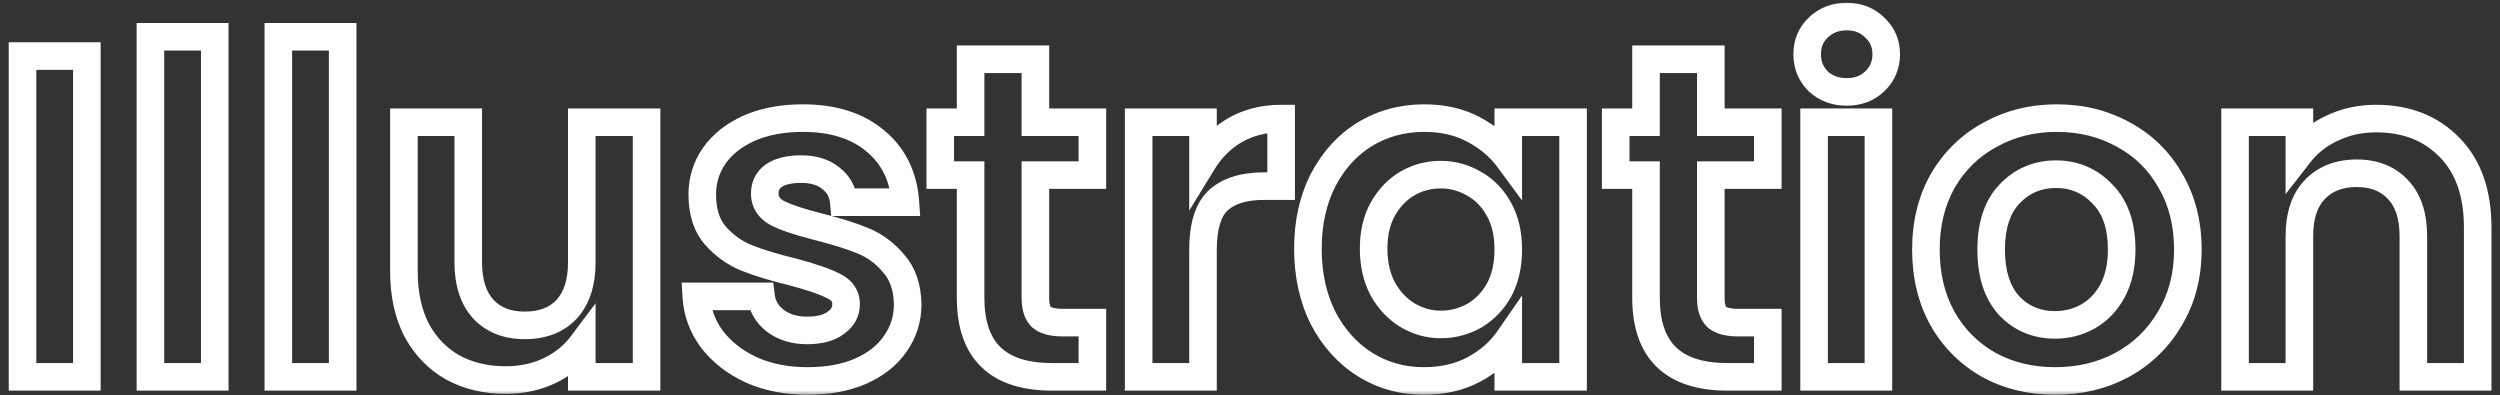 <svg width="272" height="43" viewBox="0 0 272 43" fill="none" xmlns="http://www.w3.org/2000/svg">
<rect x="0" y="0" width="272" height="43" fill="#333333" stroke="none"/>
<mask id="path-1-outside-1_1_309" maskUnits="userSpaceOnUse" x="0" y="0" width="272" height="43" fill="black">
<rect fill="white" width="272" height="43"/>
<path d="M9.45 6.1V41H2.45V6.1H9.45ZM23.366 4V41H16.366V4H23.366ZM37.282 4V41H30.282V4H37.282ZM70.348 13.3V41H63.298V37.5C62.398 38.7 61.215 39.65 59.748 40.35C58.315 41.017 56.748 41.35 55.048 41.35C52.881 41.35 50.965 40.9 49.298 40C47.631 39.067 46.315 37.717 45.348 35.95C44.415 34.15 43.948 32.017 43.948 29.55V13.3H50.948V28.55C50.948 30.75 51.498 32.45 52.598 33.65C53.698 34.817 55.198 35.4 57.098 35.4C59.031 35.4 60.548 34.817 61.648 33.65C62.748 32.45 63.298 30.75 63.298 28.55V13.3H70.348ZM87.855 41.45C85.588 41.45 83.555 41.05 81.755 40.25C79.955 39.417 78.521 38.3 77.455 36.9C76.421 35.5 75.855 33.95 75.755 32.25H82.805C82.938 33.317 83.455 34.2 84.355 34.9C85.288 35.6 86.438 35.95 87.805 35.95C89.138 35.95 90.171 35.683 90.905 35.15C91.671 34.617 92.055 33.933 92.055 33.1C92.055 32.2 91.588 31.533 90.655 31.1C89.755 30.633 88.305 30.133 86.305 29.6C84.238 29.1 82.538 28.583 81.205 28.05C79.905 27.517 78.771 26.7 77.805 25.6C76.871 24.5 76.405 23.017 76.405 21.15C76.405 19.617 76.838 18.217 77.705 16.95C78.605 15.683 79.871 14.683 81.505 13.95C83.171 13.217 85.121 12.85 87.355 12.85C90.655 12.85 93.288 13.683 95.255 15.35C97.221 16.983 98.305 19.2 98.505 22H91.805C91.705 20.9 91.238 20.033 90.405 19.4C89.605 18.733 88.521 18.4 87.155 18.4C85.888 18.4 84.905 18.633 84.205 19.1C83.538 19.567 83.205 20.217 83.205 21.05C83.205 21.983 83.671 22.7 84.605 23.2C85.538 23.667 86.988 24.15 88.955 24.65C90.955 25.15 92.605 25.667 93.905 26.2C95.205 26.733 96.321 27.567 97.255 28.7C98.221 29.8 98.721 31.267 98.755 33.1C98.755 34.7 98.305 36.133 97.405 37.4C96.538 38.667 95.271 39.667 93.605 40.4C91.971 41.1 90.055 41.45 87.855 41.45ZM112.651 19.05V32.45C112.651 33.383 112.867 34.067 113.301 34.5C113.767 34.9 114.534 35.1 115.601 35.1H118.851V41H114.451C108.551 41 105.601 38.133 105.601 32.4V19.05H102.301V13.3H105.601V6.45H112.651V13.3H118.851V19.05H112.651ZM130.886 17.6C131.786 16.133 132.952 14.983 134.386 14.15C135.852 13.317 137.519 12.9 139.386 12.9V20.25H137.536C135.336 20.25 133.669 20.767 132.536 21.8C131.436 22.833 130.886 24.633 130.886 27.2V41H123.886V13.3H130.886V17.6ZM142.3 27.05C142.3 24.25 142.85 21.767 143.95 19.6C145.084 17.433 146.6 15.767 148.5 14.6C150.434 13.433 152.584 12.85 154.95 12.85C157.017 12.85 158.817 13.267 160.35 14.1C161.917 14.933 163.167 15.983 164.1 17.25V13.3H171.15V41H164.1V36.95C163.2 38.25 161.95 39.333 160.35 40.2C158.784 41.033 156.967 41.45 154.9 41.45C152.567 41.45 150.434 40.85 148.5 39.65C146.6 38.45 145.084 36.767 143.95 34.6C142.85 32.4 142.3 29.883 142.3 27.05ZM164.1 27.15C164.1 25.45 163.767 24 163.1 22.8C162.434 21.567 161.534 20.633 160.4 20C159.267 19.333 158.05 19 156.75 19C155.45 19 154.25 19.317 153.15 19.95C152.05 20.583 151.15 21.517 150.45 22.75C149.784 23.95 149.45 25.383 149.45 27.05C149.45 28.717 149.784 30.183 150.45 31.45C151.15 32.683 152.05 33.633 153.15 34.3C154.284 34.967 155.484 35.3 156.75 35.3C158.05 35.3 159.267 34.983 160.4 34.35C161.534 33.683 162.434 32.75 163.1 31.55C163.767 30.317 164.1 28.85 164.1 27.15ZM186.137 19.05V32.45C186.137 33.383 186.354 34.067 186.787 34.5C187.254 34.9 188.02 35.1 189.087 35.1H192.337V41H187.937C182.037 41 179.087 38.133 179.087 32.4V19.05H175.787V13.3H179.087V6.45H186.137V13.3H192.337V19.05H186.137ZM200.922 10C199.689 10 198.655 9.617 197.822 8.85C197.022 8.05 196.622 7.067 196.622 5.9C196.622 4.733 197.022 3.767 197.822 3C198.655 2.2 199.689 1.8 200.922 1.8C202.155 1.8 203.172 2.2 203.972 3C204.805 3.767 205.222 4.733 205.222 5.9C205.222 7.067 204.805 8.05 203.972 8.85C203.172 9.617 202.155 10 200.922 10ZM204.372 13.3V41H197.372V13.3H204.372ZM223.588 41.45C220.921 41.45 218.521 40.867 216.388 39.7C214.255 38.5 212.571 36.817 211.338 34.65C210.138 32.483 209.538 29.983 209.538 27.15C209.538 24.317 210.155 21.817 211.388 19.65C212.655 17.483 214.371 15.817 216.538 14.65C218.705 13.45 221.121 12.85 223.788 12.85C226.455 12.85 228.871 13.45 231.038 14.65C233.205 15.817 234.905 17.483 236.138 19.65C237.405 21.817 238.038 24.317 238.038 27.15C238.038 29.983 237.388 32.483 236.088 34.65C234.821 36.817 233.088 38.5 230.888 39.7C228.721 40.867 226.288 41.45 223.588 41.45ZM223.588 35.35C224.855 35.35 226.038 35.05 227.138 34.45C228.271 33.817 229.171 32.883 229.838 31.65C230.505 30.417 230.838 28.917 230.838 27.15C230.838 24.517 230.138 22.5 228.738 21.1C227.371 19.667 225.688 18.95 223.688 18.95C221.688 18.95 220.005 19.667 218.638 21.1C217.305 22.5 216.638 24.517 216.638 27.15C216.638 29.783 217.288 31.817 218.588 33.25C219.921 34.65 221.588 35.35 223.588 35.35ZM258.523 12.9C261.823 12.9 264.489 13.95 266.523 16.05C268.556 18.117 269.573 21.017 269.573 24.75V41H262.573V25.7C262.573 23.5 262.023 21.817 260.923 20.65C259.823 19.45 258.323 18.85 256.423 18.85C254.489 18.85 252.956 19.45 251.823 20.65C250.723 21.817 250.173 23.5 250.173 25.7V41H243.173V13.3H250.173V16.75C251.106 15.55 252.289 14.617 253.723 13.95C255.189 13.25 256.789 12.9 258.523 12.9Z"/>
</mask>
<path d="M9.45 6.1H10.95V4.6H9.45V6.1ZM9.45 41V42.5H10.95V41H9.45ZM2.45 41H0.95V42.5H2.45V41ZM2.45 6.1V4.6H0.95V6.1H2.45ZM7.95 6.1V41H10.95V6.1H7.95ZM9.45 39.5H2.45V42.5H9.45V39.5ZM3.95 41V6.1H0.95V41H3.95ZM2.45 7.6H9.45V4.6H2.45V7.6ZM23.366 4H24.866V2.5H23.366V4ZM23.366 41V42.5H24.866V41H23.366ZM16.366 41H14.866V42.5H16.366V41ZM16.366 4V2.5H14.866V4H16.366ZM21.866 4V41H24.866V4H21.866ZM23.366 39.5H16.366V42.5H23.366V39.5ZM17.866 41V4H14.866V41H17.866ZM16.366 5.5H23.366V2.5H16.366V5.5ZM37.282 4H38.782V2.5H37.282V4ZM37.282 41V42.5H38.782V41H37.282ZM30.282 41H28.782V42.5H30.282V41ZM30.282 4V2.5H28.782V4H30.282ZM35.782 4V41H38.782V4H35.782ZM37.282 39.5H30.282V42.5H37.282V39.5ZM31.782 41V4H28.782V41H31.782ZM30.282 5.5H37.282V2.5H30.282V5.5ZM70.348 13.3H71.848V11.8H70.348V13.3ZM70.348 41V42.5H71.848V41H70.348ZM63.298 41H61.798V42.5H63.298V41ZM63.298 37.5H64.798V33L62.098 36.6L63.298 37.5ZM59.748 40.35L60.381 41.71L60.387 41.707L60.394 41.704L59.748 40.35ZM49.298 40L48.565 41.309L48.575 41.314L48.585 41.32L49.298 40ZM45.348 35.95L44.016 36.641L44.024 36.655L44.032 36.67L45.348 35.95ZM43.948 13.3V11.8H42.448V13.3H43.948ZM50.948 13.3H52.448V11.8H50.948V13.3ZM52.598 33.65L51.492 34.664L51.499 34.671L51.507 34.679L52.598 33.65ZM61.648 33.65L62.739 34.679L62.747 34.671L62.754 34.664L61.648 33.65ZM63.298 13.3V11.8H61.798V13.3H63.298ZM68.848 13.3V41H71.848V13.3H68.848ZM70.348 39.5H63.298V42.5H70.348V39.5ZM64.798 41V37.5H61.798V41H64.798ZM62.098 36.6C61.355 37.59 60.369 38.392 59.102 38.996L60.394 41.704C62.061 40.908 63.441 39.81 64.498 38.4L62.098 36.6ZM59.115 38.99C57.895 39.558 56.546 39.85 55.048 39.85V42.85C56.95 42.85 58.734 42.476 60.381 41.71L59.115 38.99ZM55.048 39.85C53.094 39.85 51.429 39.446 50.011 38.68L48.585 41.32C50.501 42.354 52.669 42.85 55.048 42.85V39.85ZM50.031 38.691C48.624 37.903 47.503 36.764 46.664 35.23L44.032 36.67C45.126 38.67 46.639 40.23 48.565 41.309L50.031 38.691ZM46.68 35.26C45.878 33.714 45.448 31.828 45.448 29.55H42.448C42.448 32.206 42.951 34.586 44.016 36.641L46.68 35.26ZM45.448 29.55V13.3H42.448V29.55H45.448ZM43.948 14.8H50.948V11.8H43.948V14.8ZM49.448 13.3V28.55H52.448V13.3H49.448ZM49.448 28.55C49.448 30.991 50.061 33.102 51.492 34.664L53.704 32.636C52.935 31.798 52.448 30.509 52.448 28.55H49.448ZM51.507 34.679C52.942 36.202 54.868 36.9 57.098 36.9V33.9C55.528 33.9 54.454 33.432 53.689 32.621L51.507 34.679ZM57.098 36.9C59.353 36.9 61.299 36.207 62.739 34.679L60.557 32.621C59.797 33.426 58.71 33.9 57.098 33.9V36.9ZM62.754 34.664C64.185 33.102 64.798 30.991 64.798 28.55H61.798C61.798 30.509 61.311 31.798 60.542 32.636L62.754 34.664ZM64.798 28.55V13.3H61.798V28.55H64.798ZM63.298 14.8H70.348V11.8H63.298V14.8ZM81.755 40.25L81.124 41.611L81.135 41.616L81.145 41.621L81.755 40.25ZM77.455 36.9L76.248 37.791L76.255 37.8L76.261 37.809L77.455 36.9ZM75.755 32.25V30.75H74.164L74.257 32.338L75.755 32.25ZM82.805 32.25L84.293 32.064L84.129 30.75H82.805V32.25ZM84.355 34.9L83.434 36.084L83.444 36.092L83.455 36.1L84.355 34.9ZM90.905 35.15L90.048 33.919L90.035 33.928L90.022 33.937L90.905 35.15ZM90.655 31.1L89.964 32.432L89.993 32.447L90.023 32.461L90.655 31.1ZM86.305 29.6L86.691 28.151L86.674 28.146L86.657 28.142L86.305 29.6ZM81.205 28.05L80.635 29.438L80.648 29.443L81.205 28.05ZM77.805 25.6L76.661 26.57L76.669 26.58L76.678 26.59L77.805 25.6ZM77.705 16.95L76.482 16.081L76.474 16.092L76.467 16.103L77.705 16.95ZM81.505 13.95L80.901 12.577L80.89 12.582L81.505 13.95ZM95.255 15.35L94.285 16.494L94.291 16.499L94.296 16.504L95.255 15.35ZM98.505 22V23.5H100.116L100.001 21.893L98.505 22ZM91.805 22L90.311 22.136L90.435 23.5H91.805V22ZM90.405 19.4L89.444 20.552L89.47 20.574L89.497 20.594L90.405 19.4ZM84.205 19.1L83.373 17.852L83.359 17.861L83.344 17.871L84.205 19.1ZM84.605 23.2L83.896 24.522L83.915 24.532L83.934 24.542L84.605 23.2ZM88.955 24.65L88.585 26.104L88.591 26.105L88.955 24.65ZM97.255 28.7L96.097 29.654L96.112 29.672L96.128 29.69L97.255 28.7ZM98.755 33.1H100.255V33.086L100.254 33.073L98.755 33.1ZM97.405 37.4L96.182 36.531L96.174 36.542L96.167 36.553L97.405 37.4ZM93.605 40.4L94.196 41.779L94.202 41.776L94.209 41.773L93.605 40.4ZM87.855 39.95C85.766 39.95 83.945 39.582 82.364 38.879L81.145 41.621C83.164 42.518 85.41 42.95 87.855 42.95V39.95ZM82.385 38.889C80.778 38.145 79.549 37.173 78.648 35.991L76.261 37.809C77.494 39.427 79.131 40.688 81.124 41.611L82.385 38.889ZM78.662 36.009C77.797 34.838 77.335 33.565 77.252 32.162L74.257 32.338C74.375 34.335 75.046 36.162 76.248 37.791L78.662 36.009ZM75.755 33.75H82.805V30.75H75.755V33.75ZM81.316 32.436C81.502 33.923 82.241 35.156 83.434 36.084L85.276 33.716C84.668 33.244 84.374 32.71 84.293 32.064L81.316 32.436ZM83.455 36.1C84.69 37.027 86.171 37.45 87.805 37.45V34.45C86.705 34.45 85.886 34.173 85.255 33.7L83.455 36.1ZM87.805 37.45C89.313 37.45 90.702 37.152 91.787 36.363L90.022 33.937C89.641 34.215 88.963 34.45 87.805 34.45V37.45ZM91.761 36.381C92.874 35.607 93.555 34.489 93.555 33.1H90.555C90.555 33.377 90.468 33.626 90.048 33.919L91.761 36.381ZM93.555 33.1C93.555 32.376 93.362 31.677 92.933 31.065C92.514 30.465 91.93 30.038 91.286 29.739L90.023 32.461C90.312 32.595 90.429 32.718 90.476 32.785C90.514 32.84 90.555 32.924 90.555 33.1H93.555ZM91.345 29.768C90.293 29.223 88.711 28.689 86.691 28.151L85.918 31.049C87.898 31.577 89.216 32.044 89.964 32.432L91.345 29.768ZM86.657 28.142C84.631 27.652 83.005 27.155 81.762 26.657L80.648 29.443C82.071 30.012 83.845 30.548 85.952 31.058L86.657 28.142ZM81.774 26.662C80.697 26.22 79.752 25.544 78.931 24.61L76.678 26.59C77.791 27.856 79.112 28.813 80.635 29.438L81.774 26.662ZM78.948 24.63C78.306 23.872 77.905 22.768 77.905 21.15H74.905C74.905 23.266 75.437 25.128 76.661 26.57L78.948 24.63ZM77.905 21.15C77.905 19.919 78.246 18.814 78.943 17.797L76.467 16.103C75.43 17.619 74.905 19.314 74.905 21.15H77.905ZM78.927 17.819C79.65 16.801 80.692 15.959 82.119 15.318L80.89 12.582C79.051 13.407 77.559 14.565 76.482 16.081L78.927 17.819ZM82.109 15.323C83.547 14.69 85.283 14.35 87.355 14.35V11.35C84.959 11.35 82.796 11.743 80.901 12.577L82.109 15.323ZM87.355 14.35C90.401 14.35 92.658 15.116 94.285 16.494L96.225 14.206C93.918 12.251 90.908 11.35 87.355 11.35V14.35ZM94.296 16.504C95.916 17.849 96.835 19.67 97.008 22.107L100.001 21.893C99.775 18.73 98.527 16.118 96.213 14.196L94.296 16.504ZM98.505 20.5H91.805V23.5H98.505V20.5ZM93.299 21.864C93.163 20.371 92.501 19.109 91.312 18.206L89.497 20.594C89.975 20.957 90.247 21.429 90.311 22.136L93.299 21.864ZM91.365 18.248C90.221 17.294 88.761 16.9 87.155 16.9V19.9C88.281 19.9 88.988 20.172 89.444 20.552L91.365 18.248ZM87.155 16.9C85.732 16.9 84.414 17.157 83.373 17.852L85.037 20.348C85.395 20.109 86.044 19.9 87.155 19.9V16.9ZM83.344 17.871C82.266 18.627 81.705 19.741 81.705 21.05H84.705C84.705 20.692 84.811 20.507 85.065 20.329L83.344 17.871ZM81.705 21.05C81.705 21.78 81.891 22.482 82.298 23.106C82.698 23.72 83.26 24.181 83.896 24.522L85.313 21.878C85.016 21.719 84.878 21.571 84.812 21.469C84.751 21.376 84.705 21.254 84.705 21.05H81.705ZM83.934 24.542C85.016 25.082 86.592 25.597 88.585 26.104L89.324 23.196C87.384 22.703 86.061 22.251 85.275 21.858L83.934 24.542ZM88.591 26.105C90.55 26.595 92.125 27.091 93.335 27.588L94.474 24.812C93.084 24.242 91.359 23.705 89.319 23.195L88.591 26.105ZM93.335 27.588C94.396 28.023 95.314 28.702 96.097 29.654L98.413 27.746C97.329 26.431 96.013 25.444 94.474 24.812L93.335 27.588ZM96.128 29.69C96.806 30.462 97.226 31.557 97.255 33.127L100.254 33.073C100.216 30.977 99.637 29.139 98.381 27.71L96.128 29.69ZM97.255 33.1C97.255 34.398 96.896 35.526 96.182 36.531L98.627 38.269C99.713 36.74 100.255 35.002 100.255 33.1H97.255ZM96.167 36.553C95.486 37.549 94.459 38.385 93.001 39.027L94.209 41.773C96.083 40.948 97.591 39.785 98.643 38.247L96.167 36.553ZM93.014 39.021C91.606 39.625 89.898 39.95 87.855 39.95V42.95C90.211 42.95 92.337 42.575 94.196 41.779L93.014 39.021ZM112.651 19.05V17.55H111.151V19.05H112.651ZM113.301 34.5L112.24 35.561L112.281 35.601L112.325 35.639L113.301 34.5ZM118.851 35.1H120.351V33.6H118.851V35.1ZM118.851 41V42.5H120.351V41H118.851ZM105.601 19.05H107.101V17.55H105.601V19.05ZM102.301 19.05H100.801V20.55H102.301V19.05ZM102.301 13.3V11.8H100.801V13.3H102.301ZM105.601 13.3V14.8H107.101V13.3H105.601ZM105.601 6.45V4.95H104.101V6.45H105.601ZM112.651 6.45H114.151V4.95H112.651V6.45ZM112.651 13.3H111.151V14.8H112.651V13.3ZM118.851 13.3H120.351V11.8H118.851V13.3ZM118.851 19.05V20.55H120.351V19.05H118.851ZM111.151 19.05V32.45H114.151V19.05H111.151ZM111.151 32.45C111.151 33.577 111.408 34.729 112.24 35.561L114.361 33.439C114.327 33.405 114.151 33.19 114.151 32.45H111.151ZM112.325 35.639C113.202 36.391 114.415 36.6 115.601 36.6V33.6C114.653 33.6 114.333 33.409 114.277 33.361L112.325 35.639ZM115.601 36.6H118.851V33.6H115.601V36.6ZM117.351 35.1V41H120.351V35.1H117.351ZM118.851 39.5H114.451V42.5H118.851V39.5ZM114.451 39.5C111.721 39.5 109.952 38.837 108.859 37.774C107.773 36.72 107.101 35.024 107.101 32.4H104.101C104.101 35.509 104.903 38.114 106.768 39.926C108.625 41.73 111.28 42.5 114.451 42.5V39.5ZM107.101 32.4V19.05H104.101V32.4H107.101ZM105.601 17.55H102.301V20.55H105.601V17.55ZM103.801 19.05V13.3H100.801V19.05H103.801ZM102.301 14.8H105.601V11.8H102.301V14.8ZM107.101 13.3V6.45H104.101V13.3H107.101ZM105.601 7.95H112.651V4.95H105.601V7.95ZM111.151 6.45V13.3H114.151V6.45H111.151ZM112.651 14.8H118.851V11.8H112.651V14.8ZM117.351 13.3V19.05H120.351V13.3H117.351ZM118.851 17.55H112.651V20.55H118.851V17.55ZM130.886 17.6H129.386V22.912L132.164 18.384L130.886 17.6ZM134.386 14.15L133.645 12.846L133.638 12.85L133.632 12.853L134.386 14.15ZM139.386 12.9H140.886V11.4H139.386V12.9ZM139.386 20.25V21.75H140.886V20.25H139.386ZM132.536 21.8L131.525 20.692L131.517 20.699L131.509 20.707L132.536 21.8ZM130.886 41V42.5H132.386V41H130.886ZM123.886 41H122.386V42.5H123.886V41ZM123.886 13.3V11.8H122.386V13.3H123.886ZM130.886 13.3H132.386V11.8H130.886V13.3ZM132.164 18.384C132.939 17.121 133.929 16.151 135.139 15.447L133.632 12.853C131.975 13.816 130.632 15.146 129.607 16.816L132.164 18.384ZM135.127 15.454C136.344 14.762 137.75 14.4 139.386 14.4V11.4C137.287 11.4 135.361 11.871 133.645 12.846L135.127 15.454ZM137.886 12.9V20.25H140.886V12.9H137.886ZM139.386 18.75H137.536V21.75H139.386V18.75ZM137.536 18.75C135.123 18.75 133.034 19.316 131.525 20.692L133.546 22.908C134.304 22.218 135.548 21.75 137.536 21.75V18.75ZM131.509 20.707C129.952 22.169 129.386 24.494 129.386 27.2H132.386C132.386 24.773 132.919 23.498 133.563 22.893L131.509 20.707ZM129.386 27.2V41H132.386V27.2H129.386ZM130.886 39.5H123.886V42.5H130.886V39.5ZM125.386 41V13.3H122.386V41H125.386ZM123.886 14.8H130.886V11.8H123.886V14.8ZM129.386 13.3V17.6H132.386V13.3H129.386ZM143.95 19.6L142.621 18.905L142.617 18.913L142.613 18.921L143.95 19.6ZM148.5 14.6L147.725 13.316L147.715 13.322L148.5 14.6ZM160.35 14.1L159.634 15.418L159.646 15.424L160.35 14.1ZM164.1 17.25L162.893 18.14L165.6 21.814V17.25H164.1ZM164.1 13.3V11.8H162.6V13.3H164.1ZM171.15 13.3H172.65V11.8H171.15V13.3ZM171.15 41V42.5H172.65V41H171.15ZM164.1 41H162.6V42.5H164.1V41ZM164.1 36.95H165.6V32.148L162.867 36.096L164.1 36.95ZM160.35 40.2L161.055 41.524L161.065 41.519L160.35 40.2ZM148.5 39.65L147.699 40.918L147.709 40.925L148.5 39.65ZM143.95 34.6L142.609 35.271L142.615 35.283L142.621 35.295L143.95 34.6ZM163.1 22.8L161.781 23.513L161.785 23.521L161.789 23.529L163.1 22.8ZM160.4 20L159.64 21.293L159.654 21.301L159.669 21.309L160.4 20ZM153.15 19.95L152.402 18.65L153.15 19.95ZM150.45 22.75L149.146 22.01L149.139 22.021L150.45 22.75ZM150.45 31.45L149.123 32.149L149.134 32.17L149.146 32.19L150.45 31.45ZM153.15 34.3L152.373 35.583L152.381 35.588L152.39 35.593L153.15 34.3ZM160.4 34.35L161.132 35.659L161.147 35.651L161.161 35.643L160.4 34.35ZM163.1 31.55L164.412 32.279L164.416 32.271L164.42 32.263L163.1 31.55ZM143.8 27.05C143.8 24.45 144.31 22.205 145.288 20.279L142.613 18.921C141.391 21.328 140.8 24.05 140.8 27.05H143.8ZM145.28 20.295C146.3 18.345 147.638 16.89 149.285 15.878L147.715 13.322C145.563 14.644 143.868 16.522 142.621 18.905L145.28 20.295ZM149.275 15.884C150.963 14.866 152.843 14.35 154.95 14.35V11.35C152.324 11.35 149.904 12.001 147.725 13.316L149.275 15.884ZM154.95 14.35C156.813 14.35 158.358 14.724 159.634 15.418L161.067 12.782C159.276 11.809 157.221 11.35 154.95 11.35V14.35ZM159.646 15.424C161.04 16.166 162.109 17.076 162.893 18.14L165.308 16.36C164.225 14.891 162.794 13.701 161.055 12.776L159.646 15.424ZM165.6 17.25V13.3H162.6V17.25H165.6ZM164.1 14.8H171.15V11.8H164.1V14.8ZM169.65 13.3V41H172.65V13.3H169.65ZM171.15 39.5H164.1V42.5H171.15V39.5ZM165.6 41V36.95H162.6V41H165.6ZM162.867 36.096C162.12 37.175 161.06 38.11 159.636 38.881L161.065 41.519C162.841 40.557 164.281 39.325 165.334 37.804L162.867 36.096ZM159.646 38.876C158.329 39.576 156.762 39.95 154.9 39.95V42.95C157.172 42.95 159.238 42.491 161.055 41.524L159.646 38.876ZM154.9 39.95C152.839 39.95 150.981 39.424 149.291 38.376L147.709 40.925C149.886 42.276 152.295 42.95 154.9 42.95V39.95ZM149.301 38.382C147.644 37.335 146.301 35.858 145.28 33.905L142.621 35.295C143.866 37.675 145.556 39.565 147.699 40.918L149.301 38.382ZM145.292 33.929C144.311 31.967 143.8 29.686 143.8 27.05H140.8C140.8 30.081 141.39 32.833 142.609 35.271L145.292 33.929ZM165.6 27.15C165.6 25.255 165.228 23.541 164.412 22.072L161.789 23.529C162.306 24.459 162.6 25.645 162.6 27.15H165.6ZM164.42 22.087C163.629 20.624 162.534 19.474 161.132 18.691L159.669 21.309C160.534 21.793 161.238 22.51 161.781 23.513L164.42 22.087ZM161.161 18.707C159.8 17.907 158.321 17.5 156.75 17.5V20.5C157.78 20.5 158.734 20.76 159.64 21.293L161.161 18.707ZM156.75 17.5C155.194 17.5 153.735 17.882 152.402 18.65L153.899 21.25C154.765 20.751 155.706 20.5 156.75 20.5V17.5ZM152.402 18.65C151.044 19.432 149.962 20.571 149.146 22.01L151.755 23.49C152.339 22.462 153.057 21.735 153.899 21.25L152.402 18.65ZM149.139 22.021C148.325 23.487 147.95 25.183 147.95 27.05H150.95C150.95 25.584 151.243 24.413 151.762 23.479L149.139 22.021ZM147.95 27.05C147.95 28.92 148.326 30.634 149.123 32.149L151.778 30.751C151.242 29.733 150.95 28.513 150.95 27.05H147.95ZM149.146 32.19C149.959 33.623 151.032 34.77 152.373 35.583L153.928 33.017C153.069 32.497 152.342 31.744 151.755 30.71L149.146 32.19ZM152.39 35.593C153.745 36.39 155.206 36.8 156.75 36.8V33.8C155.762 33.8 154.823 33.544 153.911 33.007L152.39 35.593ZM156.75 36.8C158.306 36.8 159.775 36.418 161.132 35.659L159.669 33.041C158.759 33.549 157.795 33.8 156.75 33.8V36.8ZM161.161 35.643C162.535 34.834 163.621 33.702 164.412 32.279L161.789 30.822C161.246 31.798 160.532 32.532 159.64 33.057L161.161 35.643ZM164.42 32.263C165.228 30.769 165.6 29.047 165.6 27.15H162.6C162.6 28.654 162.306 29.864 161.781 30.837L164.42 32.263ZM186.137 19.05V17.55H184.637V19.05H186.137ZM186.787 34.5L185.726 35.561L185.767 35.601L185.811 35.639L186.787 34.5ZM192.337 35.1H193.837V33.6H192.337V35.1ZM192.337 41V42.5H193.837V41H192.337ZM179.087 19.05H180.587V17.55H179.087V19.05ZM175.787 19.05H174.287V20.55H175.787V19.05ZM175.787 13.3V11.8H174.287V13.3H175.787ZM179.087 13.3V14.8H180.587V13.3H179.087ZM179.087 6.45V4.95H177.587V6.45H179.087ZM186.137 6.45H187.637V4.95H186.137V6.45ZM186.137 13.3H184.637V14.8H186.137V13.3ZM192.337 13.3H193.837V11.8H192.337V13.3ZM192.337 19.05V20.55H193.837V19.05H192.337ZM184.637 19.05V32.45H187.637V19.05H184.637ZM184.637 32.45C184.637 33.577 184.894 34.729 185.726 35.561L187.848 33.439C187.813 33.405 187.637 33.19 187.637 32.45H184.637ZM185.811 35.639C186.688 36.391 187.902 36.6 189.087 36.6V33.6C188.139 33.6 187.819 33.409 187.763 33.361L185.811 35.639ZM189.087 36.6H192.337V33.6H189.087V36.6ZM190.837 35.1V41H193.837V35.1H190.837ZM192.337 39.5H187.937V42.5H192.337V39.5ZM187.937 39.5C185.208 39.5 183.438 38.837 182.345 37.774C181.26 36.72 180.587 35.024 180.587 32.4H177.587C177.587 35.509 178.389 38.114 180.254 39.926C182.111 41.73 184.766 42.5 187.937 42.5V39.5ZM180.587 32.4V19.05H177.587V32.4H180.587ZM179.087 17.55H175.787V20.55H179.087V17.55ZM177.287 19.05V13.3H174.287V19.05H177.287ZM175.787 14.8H179.087V11.8H175.787V14.8ZM180.587 13.3V6.45H177.587V13.3H180.587ZM179.087 7.95H186.137V4.95H179.087V7.95ZM184.637 6.45V13.3H187.637V6.45H184.637ZM186.137 14.8H192.337V11.8H186.137V14.8ZM190.837 13.3V19.05H193.837V13.3H190.837ZM192.337 17.55H186.137V20.55H192.337V17.55ZM197.822 8.85L196.761 9.911L196.783 9.933L196.806 9.954L197.822 8.85ZM197.822 3L198.86 4.083L198.861 4.082L197.822 3ZM203.972 3L202.911 4.061L202.933 4.083L202.956 4.104L203.972 3ZM203.972 8.85L205.01 9.933L205.011 9.932L203.972 8.85ZM204.372 13.3H205.872V11.8H204.372V13.3ZM204.372 41V42.5H205.872V41H204.372ZM197.372 41H195.872V42.5H197.372V41ZM197.372 13.3V11.8H195.872V13.3H197.372ZM200.922 8.5C200.028 8.5 199.368 8.234 198.837 7.746L196.806 9.954C197.942 10.999 199.349 11.5 200.922 11.5V8.5ZM198.883 7.789C198.374 7.28 198.122 6.683 198.122 5.9H195.122C195.122 7.451 195.67 8.82 196.761 9.911L198.883 7.789ZM198.122 5.9C198.122 5.118 198.372 4.55 198.86 4.083L196.784 1.917C195.672 2.983 195.122 4.349 195.122 5.9H198.122ZM198.861 4.082C199.395 3.57 200.047 3.3 200.922 3.3V0.3C199.33 0.3 197.916 0.83 196.783 1.918L198.861 4.082ZM200.922 3.3C201.797 3.3 202.419 3.569 202.911 4.061L205.033 1.939C203.924 0.831 202.514 0.3 200.922 0.3V3.3ZM202.956 4.104C203.47 4.577 203.722 5.138 203.722 5.9H206.722C206.722 4.328 206.14 2.956 204.987 1.896L202.956 4.104ZM203.722 5.9C203.722 6.663 203.468 7.254 202.933 7.768L205.011 9.932C206.142 8.846 206.722 7.471 206.722 5.9H203.722ZM202.934 7.767C202.446 8.235 201.816 8.5 200.922 8.5V11.5C202.494 11.5 203.898 10.998 205.01 9.933L202.934 7.767ZM202.872 13.3V41H205.872V13.3H202.872ZM204.372 39.5H197.372V42.5H204.372V39.5ZM198.872 41V13.3H195.872V41H198.872ZM197.372 14.8H204.372V11.8H197.372V14.8ZM216.388 39.7L215.652 41.007L215.66 41.012L215.668 41.016L216.388 39.7ZM211.338 34.65L210.026 35.377L210.03 35.384L210.034 35.392L211.338 34.65ZM211.388 19.65L210.093 18.893L210.089 18.9L210.084 18.908L211.388 19.65ZM216.538 14.65L217.249 15.971L217.257 15.966L217.265 15.962L216.538 14.65ZM231.038 14.65L230.311 15.962L230.319 15.966L230.327 15.971L231.038 14.65ZM236.138 19.65L234.834 20.392L234.839 20.4L234.843 20.407L236.138 19.65ZM236.088 34.65L234.802 33.878L234.797 33.886L234.793 33.893L236.088 34.65ZM230.888 39.7L231.599 41.021L231.606 41.017L230.888 39.7ZM227.138 34.45L227.856 35.767L227.863 35.763L227.87 35.759L227.138 34.45ZM229.838 31.65L231.157 32.363L229.838 31.65ZM228.738 21.1L227.652 22.135L227.665 22.148L227.677 22.161L228.738 21.1ZM218.638 21.1L217.552 20.065L217.552 20.066L218.638 21.1ZM218.588 33.25L217.477 34.258L217.489 34.271L217.502 34.285L218.588 33.25ZM223.588 39.95C221.148 39.95 218.999 39.419 217.108 38.384L215.668 41.016C218.043 42.315 220.695 42.95 223.588 42.95V39.95ZM217.123 38.393C215.232 37.329 213.743 35.843 212.641 33.908L210.034 35.392C211.4 37.791 213.277 39.671 215.652 41.007L217.123 38.393ZM212.65 33.923C211.59 32.009 211.038 29.766 211.038 27.15H208.038C208.038 30.201 208.686 32.957 210.026 35.377L212.65 33.923ZM211.038 27.15C211.038 24.541 211.604 22.303 212.691 20.392L210.084 18.908C208.705 21.33 208.038 24.093 208.038 27.15H211.038ZM212.683 20.407C213.813 18.473 215.33 17.004 217.249 15.971L215.827 13.329C213.412 14.629 211.496 16.493 210.093 18.893L212.683 20.407ZM217.265 15.962C219.192 14.895 221.355 14.35 223.788 14.35V11.35C220.887 11.35 218.217 12.005 215.811 13.338L217.265 15.962ZM223.788 14.35C226.22 14.35 228.384 14.895 230.311 15.962L231.765 13.338C229.359 12.005 226.689 11.35 223.788 11.35V14.35ZM230.327 15.971C232.242 17.002 233.738 18.467 234.834 20.392L237.441 18.908C236.071 16.5 234.167 14.631 231.749 13.329L230.327 15.971ZM234.843 20.407C235.959 22.316 236.538 24.548 236.538 27.15H239.538C239.538 24.086 238.85 21.318 237.433 18.893L234.843 20.407ZM236.538 27.15C236.538 29.745 235.945 31.972 234.802 33.878L237.374 35.422C238.83 32.995 239.538 30.221 239.538 27.15H236.538ZM234.793 33.893C233.664 35.824 232.13 37.314 230.17 38.383L231.606 41.017C234.046 39.686 235.979 37.809 237.383 35.407L234.793 33.893ZM230.177 38.379C228.249 39.417 226.064 39.95 223.588 39.95V42.95C226.511 42.95 229.193 42.316 231.599 41.021L230.177 38.379ZM223.588 36.85C225.103 36.85 226.533 36.488 227.856 35.767L226.42 33.133C225.542 33.612 224.606 33.85 223.588 33.85V36.85ZM227.87 35.759C229.271 34.976 230.367 33.826 231.157 32.363L228.518 30.937C227.976 31.94 227.271 32.657 226.406 33.141L227.87 35.759ZM231.157 32.363C231.969 30.861 232.338 29.102 232.338 27.15H229.338C229.338 28.731 229.04 29.972 228.518 30.937L231.157 32.363ZM232.338 27.15C232.338 24.255 231.563 21.804 229.799 20.039L227.677 22.161C228.713 23.196 229.338 24.779 229.338 27.15H232.338ZM229.824 20.065C228.171 18.331 226.094 17.45 223.688 17.45V20.45C225.282 20.45 226.572 21.002 227.652 22.135L229.824 20.065ZM223.688 17.45C221.282 17.45 219.205 18.331 217.552 20.065L219.723 22.135C220.804 21.002 222.094 20.45 223.688 20.45V17.45ZM217.552 20.066C215.869 21.833 215.138 24.273 215.138 27.15H218.138C218.138 24.76 218.74 23.167 219.724 22.134L217.552 20.066ZM215.138 27.15C215.138 30.02 215.848 32.462 217.477 34.258L219.699 32.242C218.728 31.171 218.138 29.547 218.138 27.15H215.138ZM217.502 34.285C219.129 35.993 221.193 36.85 223.588 36.85V33.85C221.982 33.85 220.714 33.307 219.674 32.215L217.502 34.285ZM266.523 16.05L265.445 17.093L265.453 17.102L266.523 16.05ZM269.573 41V42.5H271.073V41H269.573ZM262.573 41H261.073V42.5H262.573V41ZM260.923 20.65L259.817 21.664L259.824 21.671L259.831 21.679L260.923 20.65ZM251.823 20.65L250.732 19.62L250.731 19.621L251.823 20.65ZM250.173 41V42.5H251.673V41H250.173ZM243.173 41H241.673V42.5H243.173V41ZM243.173 13.3V11.8H241.673V13.3H243.173ZM250.173 13.3H251.673V11.8H250.173V13.3ZM250.173 16.75H248.673V21.122L251.357 17.671L250.173 16.75ZM253.723 13.95L254.355 15.31L254.362 15.307L254.369 15.304L253.723 13.95ZM258.523 14.4C261.474 14.4 263.732 15.324 265.445 17.093L267.6 15.007C265.247 12.576 262.171 11.4 258.523 11.4V14.4ZM265.453 17.102C267.138 18.814 268.073 21.292 268.073 24.75H271.073C271.073 20.741 269.974 17.419 267.592 14.998L265.453 17.102ZM268.073 24.75V41H271.073V24.75H268.073ZM269.573 39.5H262.573V42.5H269.573V39.5ZM264.073 41V25.7H261.073V41H264.073ZM264.073 25.7C264.073 23.262 263.461 21.156 262.014 19.621L259.831 21.679C260.584 22.478 261.073 23.738 261.073 25.7H264.073ZM262.028 19.636C260.596 18.074 258.666 17.35 256.423 17.35V20.35C257.979 20.35 259.049 20.826 259.817 21.664L262.028 19.636ZM256.423 17.35C254.154 17.35 252.198 18.068 250.732 19.62L252.913 21.68C253.714 20.832 254.825 20.35 256.423 20.35V17.35ZM250.731 19.621C249.284 21.156 248.673 23.262 248.673 25.7H251.673C251.673 23.738 252.161 22.478 252.914 21.679L250.731 19.621ZM248.673 25.7V41H251.673V25.7H248.673ZM250.173 39.5H243.173V42.5H250.173V39.5ZM244.673 41V13.3H241.673V41H244.673ZM243.173 14.8H250.173V11.8H243.173V14.8ZM248.673 13.3V16.75H251.673V13.3H248.673ZM251.357 17.671C252.138 16.667 253.129 15.88 254.355 15.31L253.09 12.59C251.45 13.353 250.074 14.433 248.989 15.829L251.357 17.671ZM254.369 15.304C255.62 14.706 256.998 14.4 258.523 14.4V11.4C256.581 11.4 254.758 11.794 253.077 12.596L254.369 15.304Z" fill="white" mask="url(#path-1-outside-1_1_309)"/>
</svg>
